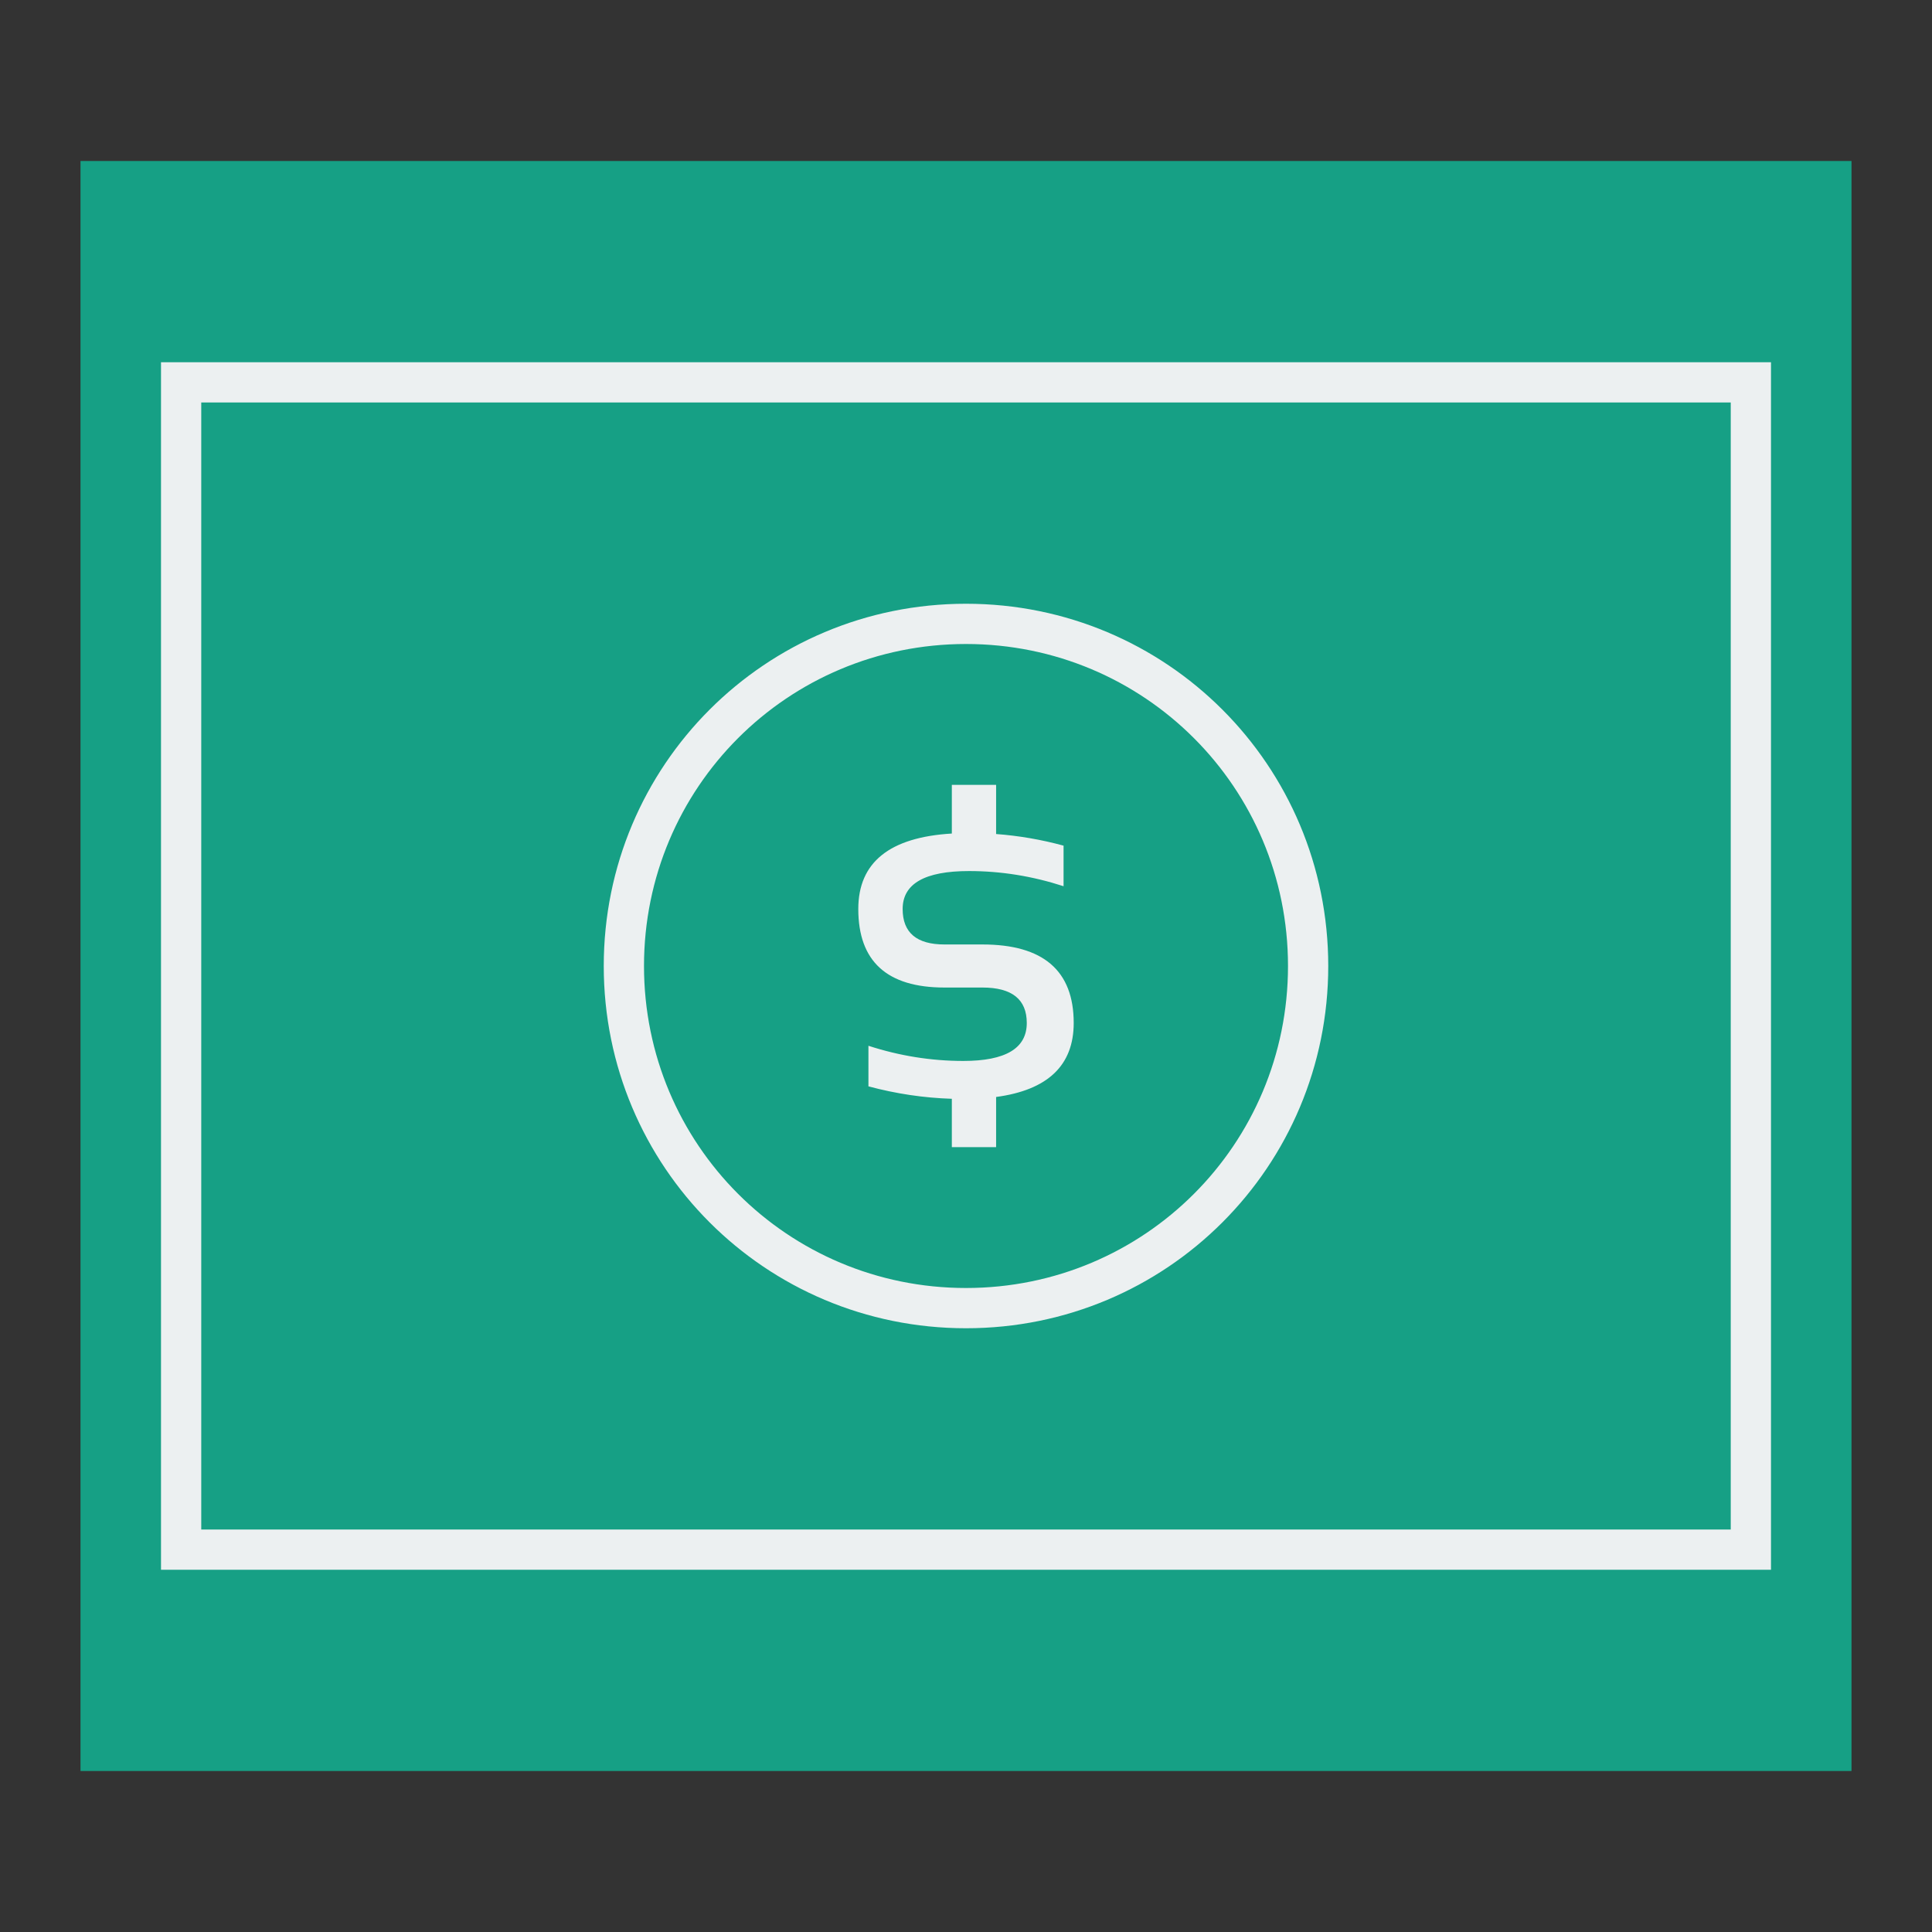 <?xml version="1.0" encoding="UTF-8" standalone="no"?>
<!-- Created with Inkscape (http://www.inkscape.org/) -->

<svg
   xmlns:dc="http://purl.org/dc/elements/1.1/"
   xmlns:cc="http://creativecommons.org/ns#"
   xmlns:rdf="http://www.w3.org/1999/02/22-rdf-syntax-ns#"
   xmlns:svg="http://www.w3.org/2000/svg"
   xmlns="http://www.w3.org/2000/svg"
   xmlns:sodipodi="http://sodipodi.sourceforge.net/DTD/sodipodi-0.dtd"
   xmlns:inkscape="http://www.inkscape.org/namespaces/inkscape"
   width="48"
   height="48"
   id="svg4230"
   version="1.1"
   inkscape:version="0.49 r12742"
   sodipodi:docname="kmymoney.svg">
  <rect width="100%" height="100%" fill="#333333" stroke="none"/>
  <defs
     id="defs4232" />
  <sodipodi:namedview
     id="base"
     pagecolor="#ffffff"
     bordercolor="#666666"
     borderopacity="1.0"
     inkscape:pageopacity="0.0"
     inkscape:pageshadow="2"
     inkscape:zoom="10.463802"
     inkscape:cx="18.779919"
     inkscape:cy="20.356536"
     inkscape:document-units="px"
     inkscape:current-layer="layer1"
     showgrid="false"
     inkscape:showpageshadow="false"
     borderlayer="true"
     inkscape:window-width="1366"
     inkscape:window-height="718"
     inkscape:window-x="-2"
     inkscape:window-y="23"
     inkscape:window-maximized="1">
    <sodipodi:guide
       position="0,48"
       orientation="48,0"
       id="guide4063" />
    <sodipodi:guide
       position="0,1.7382813e-05"
       orientation="0,48"
       id="guide4065" />
    <sodipodi:guide
       position="48,1.7382813e-05"
       orientation="-48,0"
       id="guide4067" />
    <sodipodi:guide
       position="48,48"
       orientation="0,-48"
       id="guide4069" />
    <sodipodi:guide
       position="4,44"
       orientation="40,0"
       id="guide4073" />
    <sodipodi:guide
       position="4,4"
       orientation="0,40"
       id="guide4075" />
    <sodipodi:guide
       position="44,4"
       orientation="-40,0"
       id="guide4077" />
    <sodipodi:guide
       position="44,44"
       orientation="0,-40"
       id="guide4079" />
    <sodipodi:guide
       position="15,33"
       orientation="18,0"
       id="guide4081" />
    <sodipodi:guide
       position="15,15"
       orientation="0,18"
       id="guide4083" />
    <sodipodi:guide
       position="33,15"
       orientation="-18,0"
       id="guide4085" />
    <sodipodi:guide
       position="33,33"
       orientation="0,-18"
       id="guide4087" />
    <sodipodi:guide
       position="4,39"
       orientation="30,0"
       id="guide4110" />
    <sodipodi:guide
       position="4,9"
       orientation="0,1"
       id="guide4112" />
    <sodipodi:guide
       position="5,9"
       orientation="-30,0"
       id="guide4114" />
    <sodipodi:guide
       position="5,39"
       orientation="0,-1"
       id="guide4116" />
    <sodipodi:guide
       position="43,39"
       orientation="30,0"
       id="guide4118" />
    <sodipodi:guide
       position="43,9"
       orientation="0,1"
       id="guide4120" />
    <sodipodi:guide
       position="44,9"
       orientation="-30,0"
       id="guide4122" />
    <sodipodi:guide
       position="44,39"
       orientation="0,-1"
       id="guide4124" />
  </sodipodi:namedview>
  <g
     inkscape:label="Capa 1"
     inkscape:groupmode="layer"
     id="layer1"
     transform="translate(0,-1004.362)">
    <rect
       style="fill:#16a085;fill-opacity:1;stroke:none"
       id="rect4100"
       width="44"
       height="40"
       x="2"
       y="1008.362" />
    <path
       style="fill:#ecf0f1;fill-opacity:1;stroke:none"
       d="M 4 9 L 4 39 L 5 39 L 43 39 L 44 39 L 44 9 L 43 9 L 5 9 L 4 9 z M 5 10 L 43 10 L 43 38 L 5 38 L 5 10 z M 24 15 C 19.014 15 15 19.014 15 24 C 15 28.986 19.014 33 24 33 C 28.986 33 33 28.986 33 24 C 33 19.014 28.986 15 24 15 z M 24 16 C 28.432 16 32 19.568 32 24 C 32 28.432 28.432 32 24 32 C 19.568 32 16 28.432 16 24 C 16 19.568 19.568 16 24 16 z M 23.648 19.5 L 23.648 20.709 C 22.1 20.801 21.324 21.426 21.324 22.584 C 21.324 23.885 22.038 24.535 23.465 24.535 L 24.408 24.535 C 25.142 24.535 25.51 24.829 25.51 25.416 C 25.51 26.045 24.985 26.359 23.932 26.359 C 23.139 26.359 22.352 26.234 21.576 25.982 L 21.576 26.99 C 22.26 27.174 22.952 27.277 23.648 27.299 L 23.648 28.5 L 24.748 28.5 L 24.748 27.254 C 26.032 27.082 26.676 26.469 26.676 25.416 C 26.676 24.115 25.919 23.465 24.408 23.465 L 23.465 23.465 C 22.773 23.465 22.426 23.171 22.426 22.584 C 22.426 21.955 22.977 21.641 24.076 21.641 C 24.865 21.641 25.648 21.766 26.424 22.018 L 26.424 21.01 C 25.87 20.859 25.31 20.763 24.748 20.721 L 24.748 19.5 L 23.648 19.5 z "
       transform="translate(0,1004.362)"
       id="rect4102" />
  </g>
</svg>
